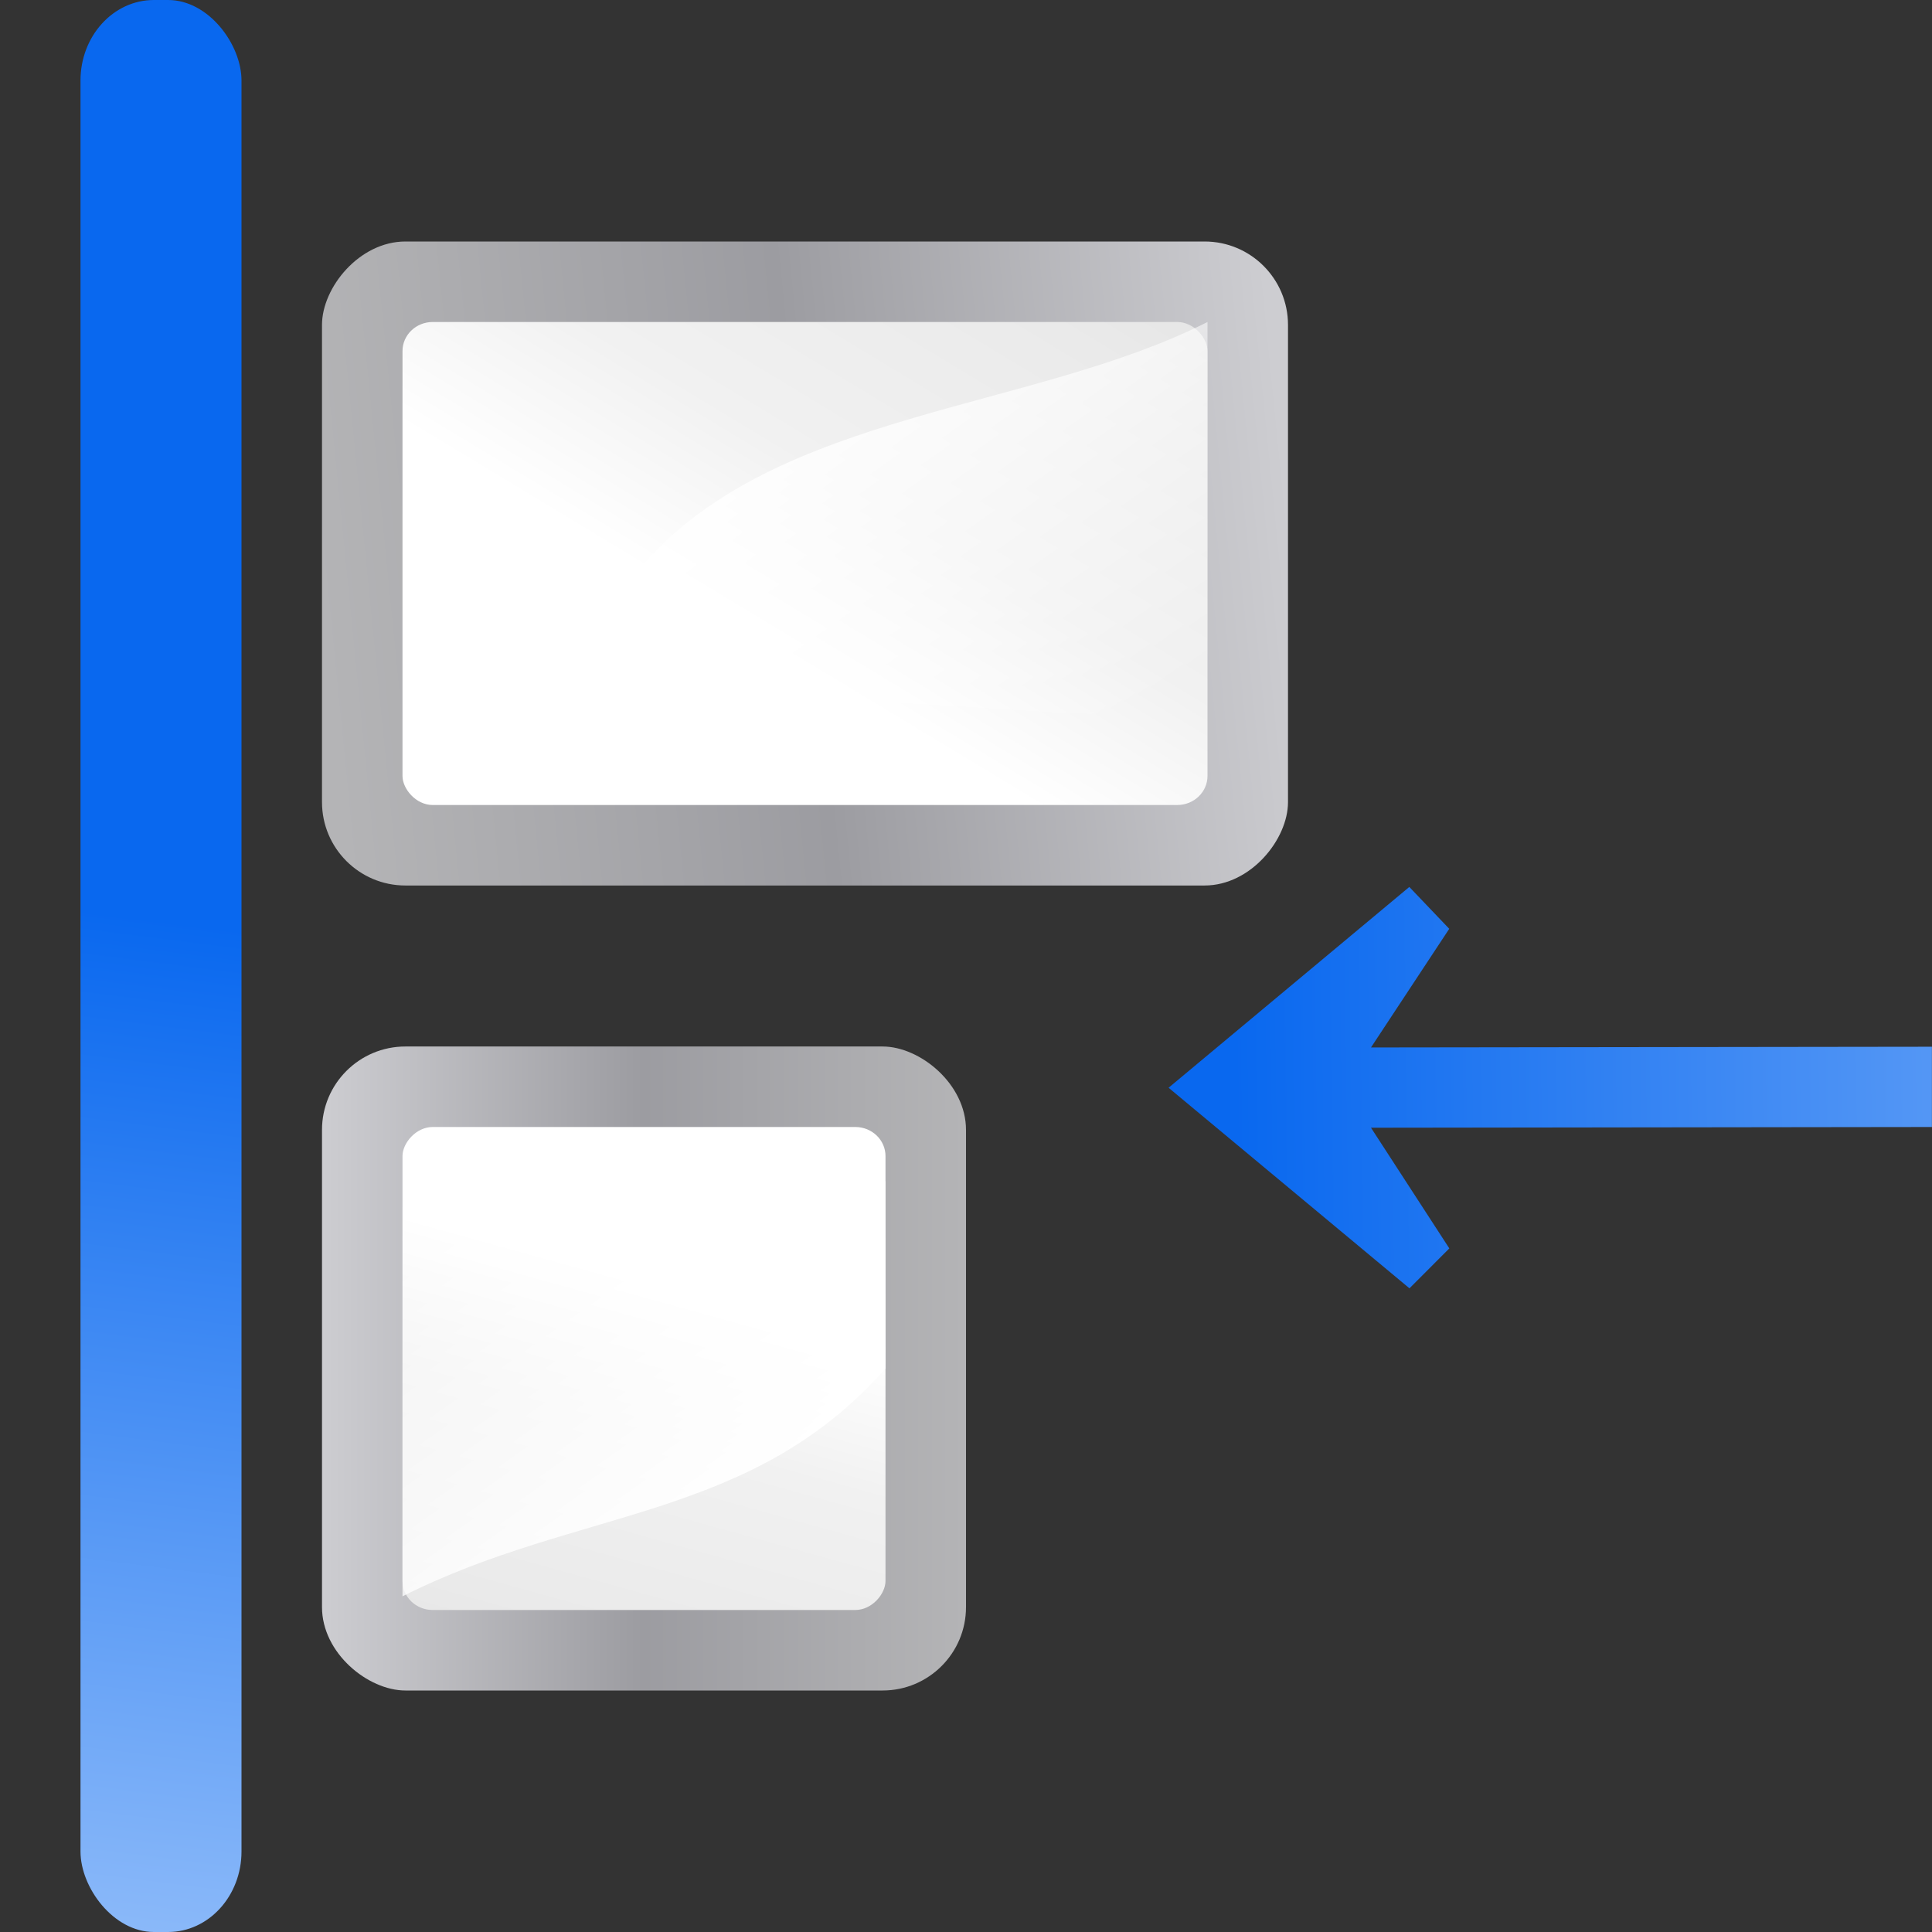 <svg height="24" width="24" xmlns="http://www.w3.org/2000/svg" xmlns:xlink="http://www.w3.org/1999/xlink"><rect width="100%" height="100%" fill="#333333" stroke="none"/><linearGradient id="a"><stop offset="0" stop-color="#0968ef"/><stop offset="1" stop-color="#aecffc"/></linearGradient><linearGradient id="b" gradientTransform="matrix(0 .125 -.125 0 16.995 -5.477)" gradientUnits="userSpaceOnUse" x1="113.157" x2="-40.302" xlink:href="#a" y1="25.786" y2="28.017"/><linearGradient id="c"><stop offset="0" stop-color="#fff"/><stop offset="1" stop-color="#fff" stop-opacity="0"/></linearGradient><linearGradient id="d"><stop offset="0" stop-color="#fff"/><stop offset=".426" stop-color="#fff"/><stop offset=".589" stop-color="#f1f1f1"/><stop offset=".802" stop-color="#eaeaea"/><stop offset="1" stop-color="#dfdfdf"/></linearGradient><linearGradient id="e"><stop offset="0" stop-color="#b4b4b6"/><stop offset=".5" stop-color="#9c9ca1"/><stop offset="1" stop-color="#cdcdd1"/></linearGradient><linearGradient id="f" gradientTransform="matrix(.968 0 0 .782 -19.745 -94.254)" gradientUnits="userSpaceOnUse" x1="16.263" x2="28.913" xlink:href="#a" y1="67.869" y2="-12.524"/><linearGradient id="g" gradientTransform="matrix(.073 0 0 .052 -80.73 -32.601)" gradientUnits="userSpaceOnUse" x1="399.775" x2="399.775" xlink:href="#e" y1="1164.67" y2="549.061"/><linearGradient id="h" gradientTransform="matrix(.667 0 0 .333 -6.667 42.667)" gradientUnits="userSpaceOnUse" x1="52" x2="-8" xlink:href="#d" y1="124" y2="16"/><linearGradient id="i" gradientTransform="matrix(0 .71 -.71 0 34.071 6.852)" gradientUnits="userSpaceOnUse" x1="79.676" x2="108.625" xlink:href="#c" y1="11.572" y2="32"/><linearGradient id="j" gradientTransform="matrix(-.71 0 0 -.71 87.828 66.071)" gradientUnits="userSpaceOnUse" x1="79.676" x2="108.625" xlink:href="#c" y1="11.572" y2="32"/><linearGradient id="k" gradientTransform="matrix(.495 0 0 .333 -75.917 -45.333)" gradientUnits="userSpaceOnUse" x1="-8.253" x2="88.758" xlink:href="#d" y1="112" y2="4"/><linearGradient id="l" gradientTransform="matrix(.057 0 0 .052 16.321 -68.601)" gradientUnits="userSpaceOnUse" x1="1052.905" x2="206.045" xlink:href="#e" y1="856.934" y2="780.081"/><g transform="matrix(0 1 -1 0 24 0)"><g transform="matrix(0 -.25 -.25 0 33 19)"><rect fill="url(#g)" height="32" rx="4.144" transform="rotate(-90)" width="32" x="-80" y="-4"/><g fill-rule="evenodd"><rect fill="url(#h)" height="24" rx="1.5" ry="1.444" width="24" y="52"/><path d="m24 64c-6.692-7.583-15.216-6.892-24-11.32v19.32c8.409 1.082 17.292-3.34 24 1.316z" fill="url(#i)"/></g></g><rect fill="url(#f)" height="96" rx="3.646" ry="4" transform="matrix(0 .25 -.25 0 1 24)" width="8" x="-12" y="-92"/><g transform="matrix(-.25 0 0 .25 13 1)"><rect fill="url(#l)" height="32" rx="4.144" transform="rotate(90)" width="48" x="28" y="-40"/><g fill-rule="evenodd"><rect fill="url(#k)" height="24" rx="1.5" ry="1.444" transform="matrix(0 -1 -1 0 0 0)" width="40" x="-72" y="-36"/><path d="m24 60c7.583-6.692 7.571-19.216 12-28h-19.32c-1.082 8.409 2.661 21.292-1.996 28z" fill="url(#j)"/></g></g><path d="m13.512 9.484 2.492-2.993-.496-.495-1.499.973-.009-6.968-.997 0.0.009 6.968-1.474-.972-.52.496 2.495 2.991z" fill="url(#b)" stroke-width=".172"/></g></svg>